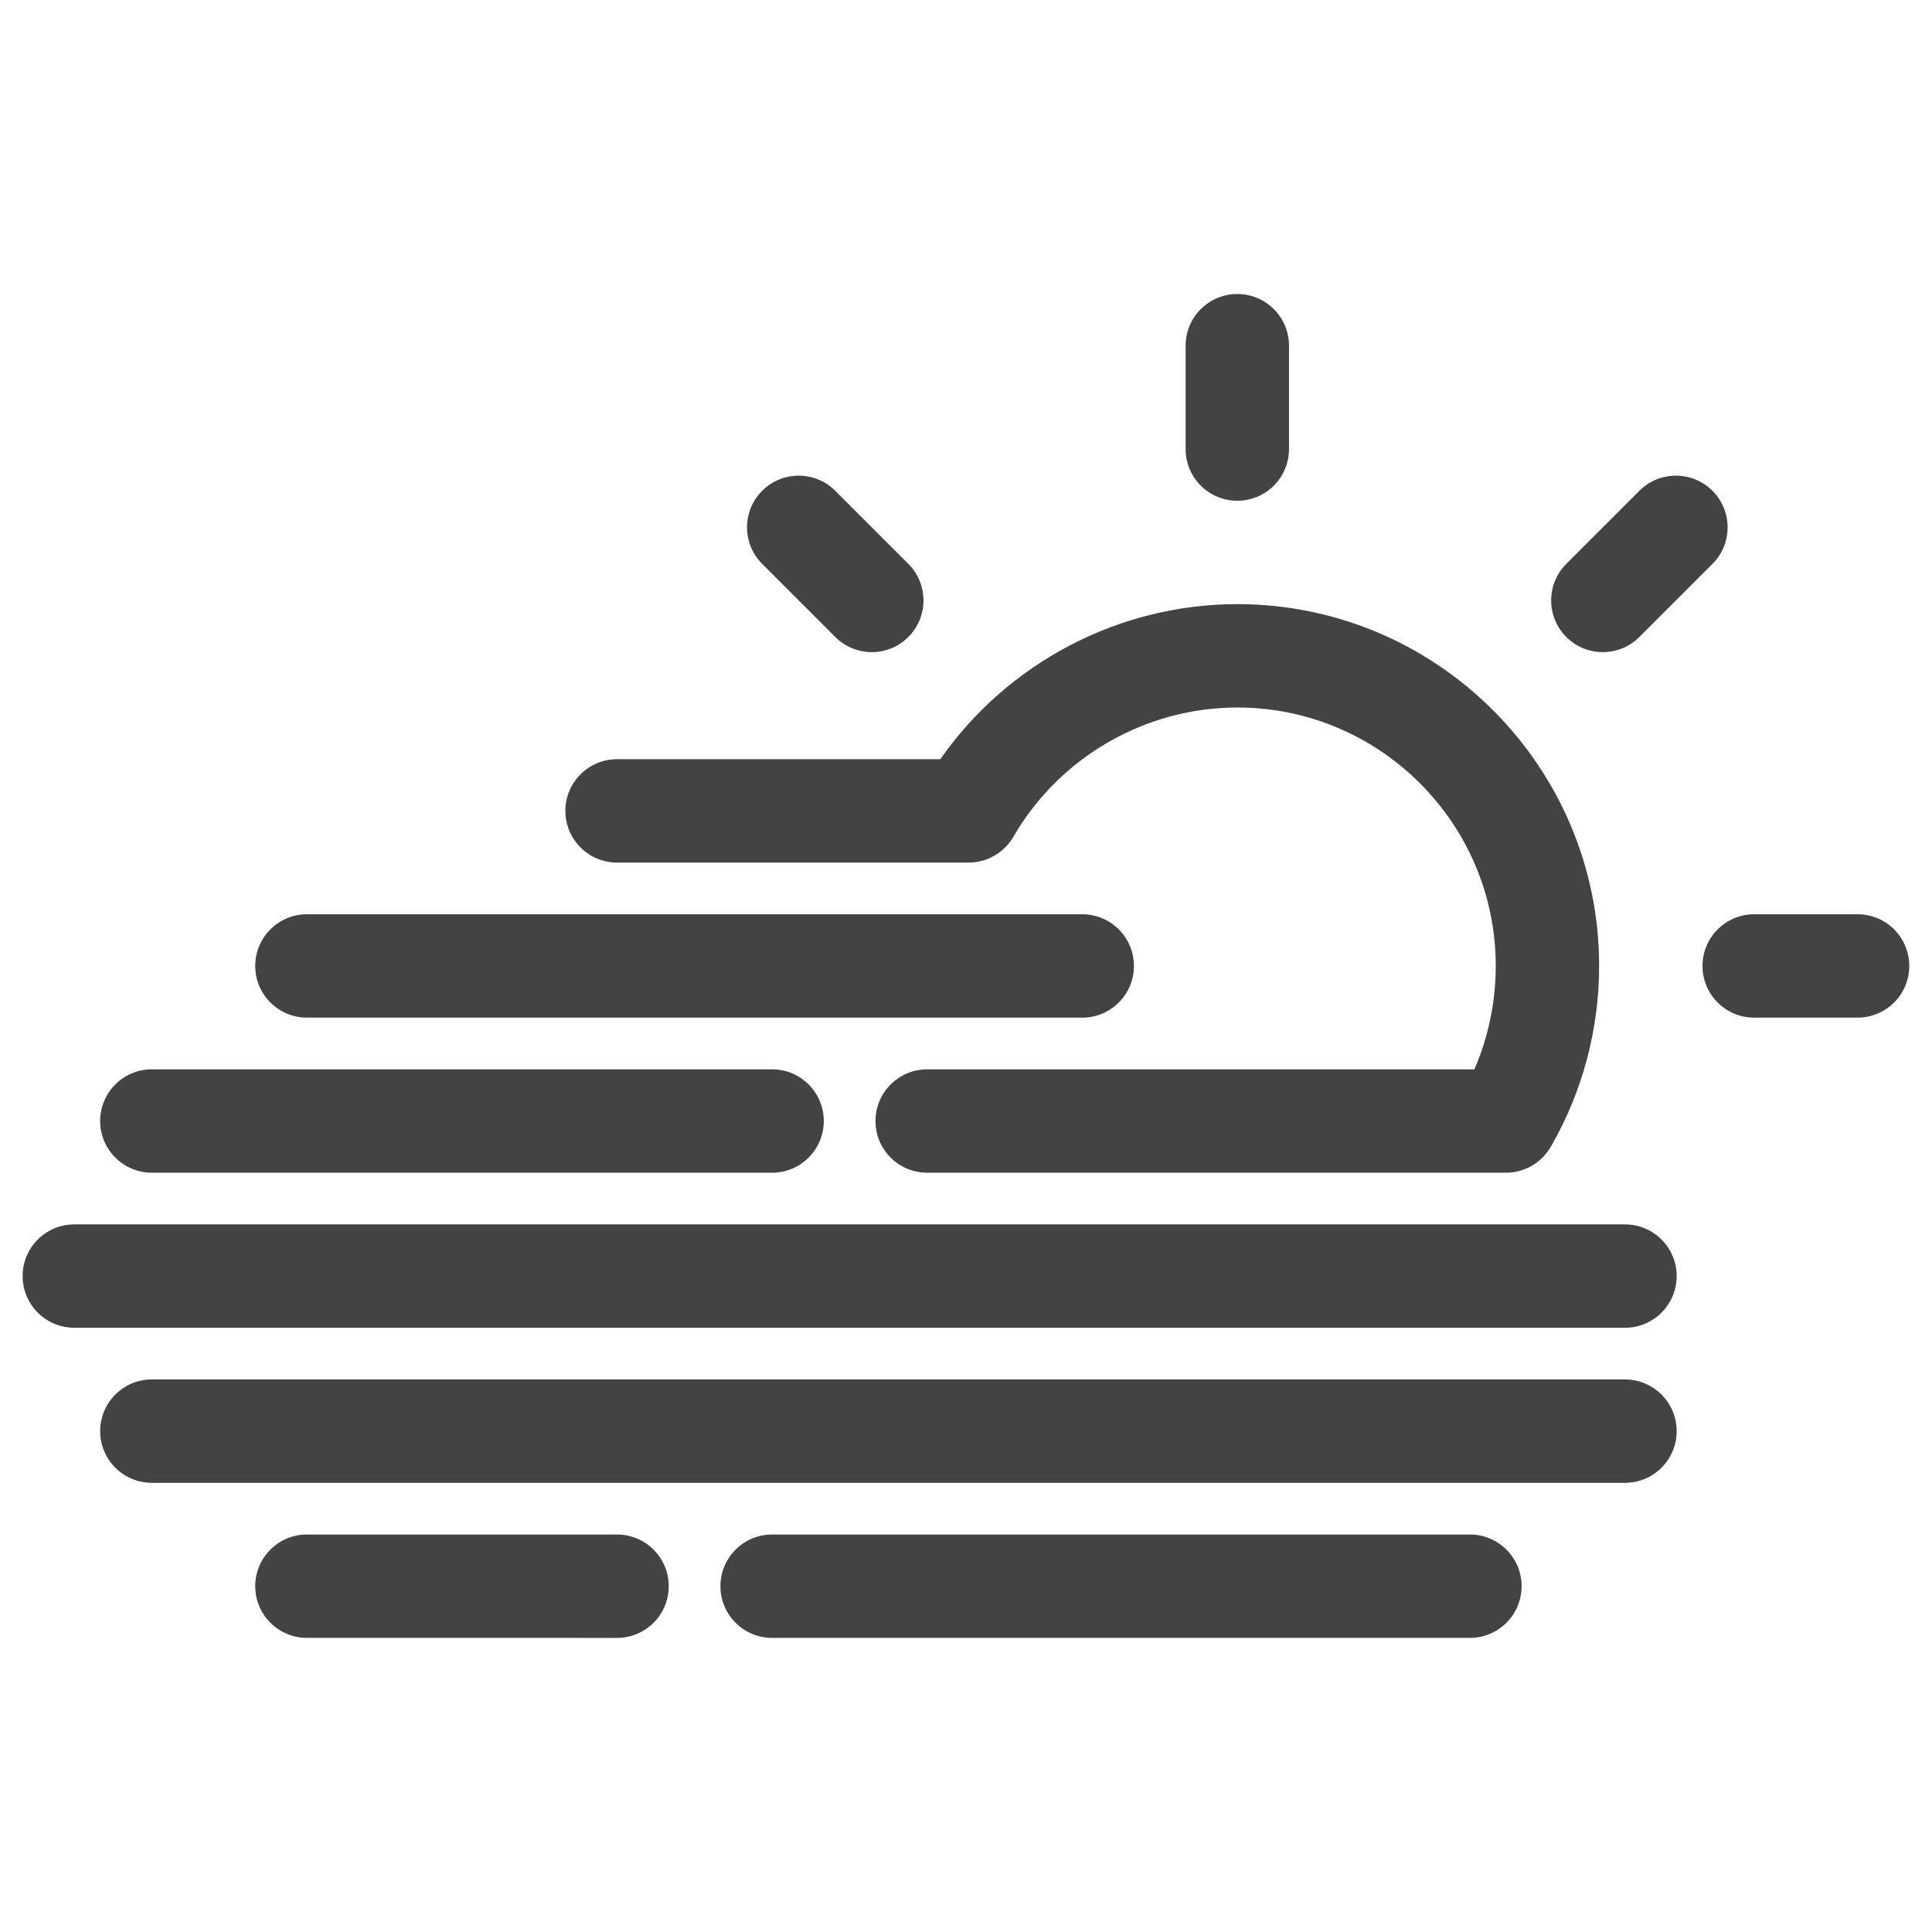 <?xml version="1.0" encoding="UTF-8" standalone="no"?>
<svg
   xmlns:dc="http://purl.org/dc/elements/1.1/"
   xmlns:cc="http://creativecommons.org/ns#"
   xmlns:rdf="http://www.w3.org/1999/02/22-rdf-syntax-ns#"
   xmlns:svg="http://www.w3.org/2000/svg"
   xmlns="http://www.w3.org/2000/svg"
   xmlns:sodipodi="http://sodipodi.sourceforge.net/DTD/sodipodi-0.dtd"
   xmlns:inkscape="http://www.inkscape.org/namespaces/inkscape"
   version="1.1"
   x="0px"
   y="0px"
   width="512"
   height="512"
   viewBox="0 0 512 512"
   enable-background="new 0 0 96 96"
   xml:space="preserve"
   id="svg15193"
   sodipodi:docname="50d.svg"
   inkscape:version="1.0.2 (e86c870879, 2021-01-15)"><defs
   id="defs15197" /><sodipodi:namedview
   pagecolor="#ffffff"
   bordercolor="#666666"
   borderopacity="1"
   objecttolerance="10"
   gridtolerance="10"
   guidetolerance="10"
   inkscape:pageopacity="0"
   inkscape:pageshadow="2"
   inkscape:window-width="1886"
   inkscape:window-height="992"
   id="namedview15195"
   showgrid="false"
   inkscape:zoom="0.79909951"
   inkscape:cx="24.690383"
   inkscape:cy="228.60037"
   inkscape:window-x="16"
   inkscape:window-y="43"
   inkscape:window-maximized="0"
   inkscape:current-layer="svg15193"
   inkscape:document-rotation="0" />
<g
   id="Base"
   display="none">
</g>
<g
   id="Dibujo"
   transform="matrix(6.849,0,0,6.849,-62.493,-31.671)"
   style="fill:#434343;fill-opacity:1">
	<g
   id="g15190"
   style="fill:#434343;fill-opacity:1">
		<path
   d="m 57,24 c 1.104,0 2,-0.896 2,-2 v -4 c 0,-1.104 -0.896,-2 -2,-2 -1.105,0 -2,0.896 -2,2 v 4 c 0,1.104 0.895,2 2,2 z"
   id="path15168"
   style="fill:#434343;fill-opacity:1" />
		<path
   d="m 81,40 h -4 c -1.105,0 -2,0.896 -2,2 0,1.104 0.895,2 2,2 h 4 c 1.104,0 2,-0.896 2,-2 0,-1.104 -0.896,-2 -2,-2 z"
   id="path15170"
   style="fill:#434343;fill-opacity:1" />
		<path
   d="m 71.143,29.857 c 0.512,0 1.023,-0.195 1.414,-0.586 l 2.828,-2.828 c 0.781,-0.781 0.781,-2.047 0,-2.828 -0.781,-0.781 -2.047,-0.781 -2.828,0 l -2.828,2.828 c -0.781,0.781 -0.781,2.047 0,2.828 0.39,0.391 0.902,0.586 1.414,0.586 z"
   id="path15172"
   style="fill:#434343;fill-opacity:1" />
		<path
   d="m 41.443,29.271 c 0.391,0.391 0.902,0.586 1.414,0.586 0.512,0 1.024,-0.195 1.414,-0.586 0.781,-0.781 0.781,-2.047 0,-2.828 l -2.828,-2.828 c -0.781,-0.781 -2.047,-0.781 -2.828,0 -0.781,0.781 -0.781,2.047 0,2.828 z"
   id="path15174"
   style="fill:#434343;fill-opacity:1" />
		<path
   d="m 21,44 h 30 c 1.104,0 2,-0.896 2,-2 0,-1.104 -0.896,-2 -2,-2 H 21 c -1.105,0 -2,0.896 -2,2 0,1.104 0.895,2 2,2 z"
   id="path15176"
   style="fill:#434343;fill-opacity:1" />
		<path
   d="M 14.999,50 H 39 c 1.104,0 2,-0.896 2,-2 0,-1.104 -0.896,-2 -2,-2 H 14.999 c -1.105,0 -2,0.896 -2,2 0,1.104 0.895,2 2,2 z"
   id="path15178"
   style="fill:#434343;fill-opacity:1" />
		<path
   d="M 72,52 H 12 c -1.105,0 -2,0.896 -2,2 0,1.104 0.895,2 2,2 h 60 c 1.104,0 2,-0.896 2,-2 0,-1.104 -0.896,-2 -2,-2 z"
   id="path15180"
   style="fill:#434343;fill-opacity:1" />
		<path
   d="M 72,58 H 15 c -1.105,0 -2,0.896 -2,2 0,1.104 0.895,2 2,2 h 57 c 1.104,0 2,-0.896 2,-2 0,-1.104 -0.896,-2 -2,-2 z"
   id="path15182"
   style="fill:#434343;fill-opacity:1" />
		<path
   d="M 33,64 21,63.999 c -1.105,0 -2,0.896 -2,2 0,1.104 0.895,2 2,2 L 33,68 c 1.104,0 2,-0.896 2,-2 0,-1.104 -0.896,-2 -2,-2 z"
   id="path15184"
   style="fill:#434343;fill-opacity:1" />
		<path
   d="M 66,63.999 39,64 c -1.105,0 -2,0.896 -2,2 0,1.104 0.895,2 2,2 l 27,-0.001 c 1.104,0 2,-0.896 2,-2 0,-1.104 -0.896,-2 -2,-2 z"
   id="path15186"
   style="fill:#434343;fill-opacity:1" />
		<path
   d="m 33,38 h 13.603 c 0.714,0 1.373,-0.38 1.731,-0.997 C 50.121,33.917 53.442,32 57,32 c 5.514,0 10,4.486 10,10 0,1.393 -0.29,2.767 -0.827,4 H 45 c -1.105,0 -2,0.896 -2,2 0,1.104 0.895,2 2,2 h 22.394 c 0.681,0 1.314,-0.346 1.683,-0.919 0.018,-0.027 0.053,-0.083 0.069,-0.112 C 70.358,46.857 71,44.448 71,42 71,34.28 64.72,28 57,28 52.416,28 48.113,30.272 45.509,34 H 33 c -1.105,0 -2,0.896 -2,2 0,1.104 0.895,2 2,2 z"
   id="path15188"
   style="fill:#434343;fill-opacity:1" />
	</g>
</g>
</svg>

